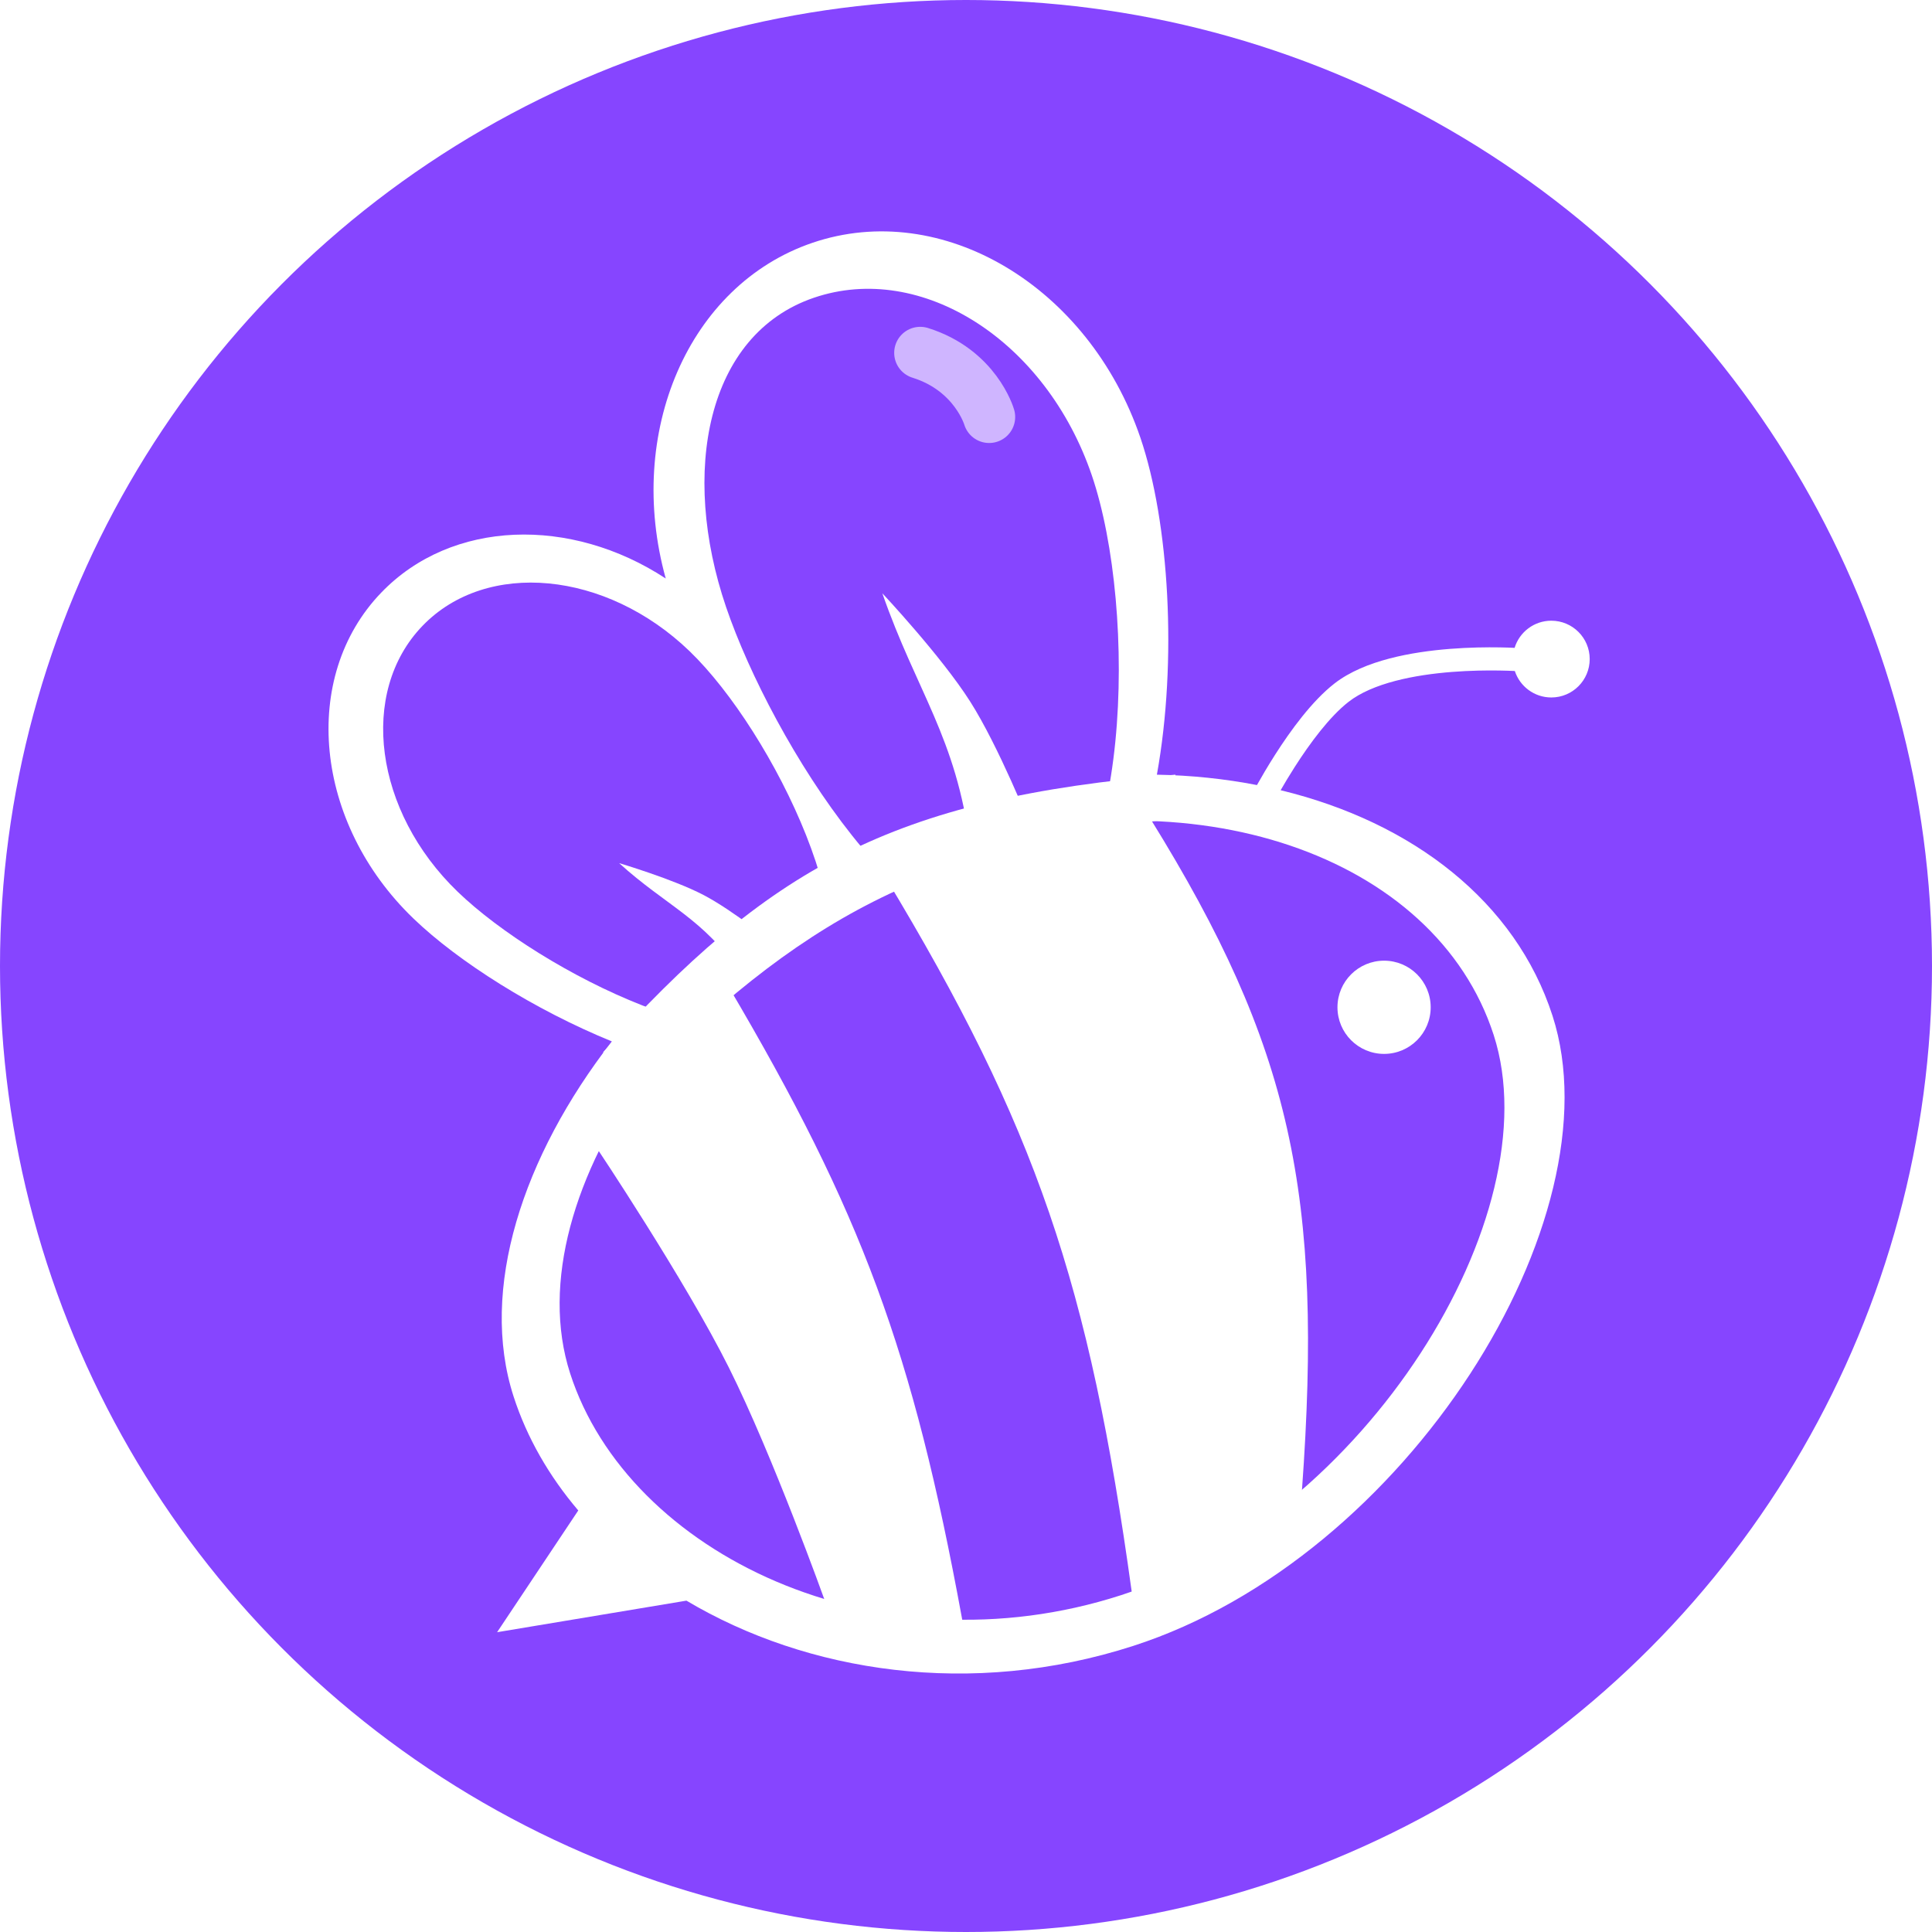 <svg width="334" height="334" viewBox="0 0 334 334" fill="none" xmlns="http://www.w3.org/2000/svg">
<circle cx="167" cy="167" r="167" fill="#8645FF"/>
<g filter="url(#filter0_d)">
<path fill-rule="evenodd" clip-rule="evenodd" d="M197.152 69.68C202.123 84.272 203.556 108.225 200 127.925C205.967 128.035 211.762 128.643 217.3 129.72C218.077 128.332 219.152 126.486 220.433 124.479C223.102 120.298 226.811 115.185 230.7 112.161C233.336 110.112 236.719 108.759 240.179 107.85C243.658 106.936 247.344 106.439 250.683 106.176C254.028 105.913 257.068 105.884 259.27 105.919C260.344 105.936 261.221 105.969 261.842 105.999C262.673 103.282 265.2 101.306 268.189 101.306C271.854 101.306 274.825 104.276 274.825 107.941C274.825 111.606 271.854 114.577 268.189 114.577C265.245 114.577 262.749 112.66 261.881 110.005C261.824 110.003 261.764 110 261.7 109.996C261.114 109.968 260.261 109.936 259.206 109.919C257.093 109.885 254.184 109.914 250.996 110.164C247.802 110.415 244.37 110.885 241.196 111.719C238.002 112.558 235.196 113.733 233.155 115.319C229.848 117.89 226.447 122.493 223.805 126.631C222.876 128.085 222.06 129.453 221.393 130.612C244.192 136.131 262.02 149.861 268.397 169.609C279.739 204.734 243.235 263.258 195.905 278.542C167.916 287.58 139.536 283.128 118.67 270.717L85.94 276.172L99.97 255.127C94.924 249.192 91.088 242.545 88.784 235.409C82.807 216.9 90.362 193.894 105.773 174.035C92.409 168.581 79.243 160.273 71.453 152.77C54.324 136.272 51.845 111.054 65.917 96.443C78.094 83.8 98.673 83.243 115.093 94.011C108.095 68.803 118.995 43.285 140.444 35.978C162.824 28.354 188.213 43.442 197.152 69.68Z" fill="white"/>
<path d="M188.752 76.177C196.688 99.47 195.576 149.257 176.978 155.593C158.38 161.929 133.455 122.229 125.52 98.936C117.584 75.643 122.111 51.808 140.709 45.472C159.306 39.136 180.816 52.883 188.752 76.177Z" fill="#8645FF"/>
<path d="M119.208 106.571C133.642 120.473 151.441 156.899 140.375 168.388C129.31 179.877 93.571 162.079 79.136 148.177C64.702 134.275 61.97 113.691 73.036 102.201C84.101 90.712 104.773 92.668 119.208 106.571Z" fill="#8645FF"/>
<path d="M258.23 172.941C268.312 204.165 235.863 256.189 193.789 269.775C151.715 283.361 108.648 262.656 98.565 231.433C88.483 200.21 121.718 154.593 163.792 141.007C205.866 127.42 248.147 141.718 258.23 172.941Z" fill="#8645FF"/>
<path d="M152.537 96.566C158.46 113.596 165.334 121.484 167.704 140.173L178.132 136.775C178.132 136.775 172.702 123.106 167.704 115.255C162.707 107.404 152.537 96.566 152.537 96.566Z" fill="white"/>
<path d="M107.034 143.216C115.194 150.62 121.642 152.794 127.929 162.176L133.799 157.168C133.799 157.168 126.813 151.43 121.587 148.706C116.361 145.982 107.034 143.216 107.034 143.216Z" fill="white"/>
<circle cx="239.276" cy="168.138" r="8.058" fill="white"/>
<path d="M125.52 164.82C148.508 203.802 157.326 227.676 165.809 273.836C165.809 273.836 157.751 274.31 153.011 273.362C148.271 272.414 143.057 270.519 143.057 270.519C143.057 270.519 134.057 245.408 126.468 230.23C118.879 215.051 103.441 191.965 103.441 191.965C109.128 179.642 114.144 174.774 125.52 164.82Z" fill="white" stroke="white"/>
<path d="M198.514 135.907C180.081 135.348 168.4 137.861 153.485 145.386C179.597 188.642 188.782 215.81 196.144 269.097C208.192 265.551 214.033 260.908 224.583 251.559C228.286 200.437 222.731 175.046 198.514 135.907Z" fill="white" stroke="white"/>
<path d="M203.204 127.925C153.742 131.921 132.573 144.541 104.28 175.888L108.276 183.382C139.044 151.977 159.72 141.44 203.204 135.419V127.925Z" fill="white"/>
</g>
<path opacity="0.6" d="M159.086 61C168.666 63.991 171.003 72.085 171.003 72.085" stroke="white" stroke-width="9" stroke-linecap="round"/>
<defs>
<filter id="filter0_d" x="41.792" y="25" width="248.033" height="279.316" filterUnits="userSpaceOnUse" color-interpolation-filters="sRGB">
<feFlood flood-opacity="0" result="BackgroundImageFix"/>
<feColorMatrix in="SourceAlpha" type="matrix" values="0 0 0 0 0 0 0 0 0 0 0 0 0 0 0 0 0 0 127 0"/>
<feOffset dy="6"/>
<feGaussianBlur stdDeviation="7.5"/>
<feColorMatrix type="matrix" values="0 0 0 0 0.094 0 0 0 0 0.063 0 0 0 0 0.349 0 0 0 0.5 0"/>
<feBlend mode="normal" in2="BackgroundImageFix" result="effect1_dropShadow"/>
<feBlend mode="normal" in="SourceGraphic" in2="effect1_dropShadow" result="shape"/>
</filter>
</defs>
</svg>
